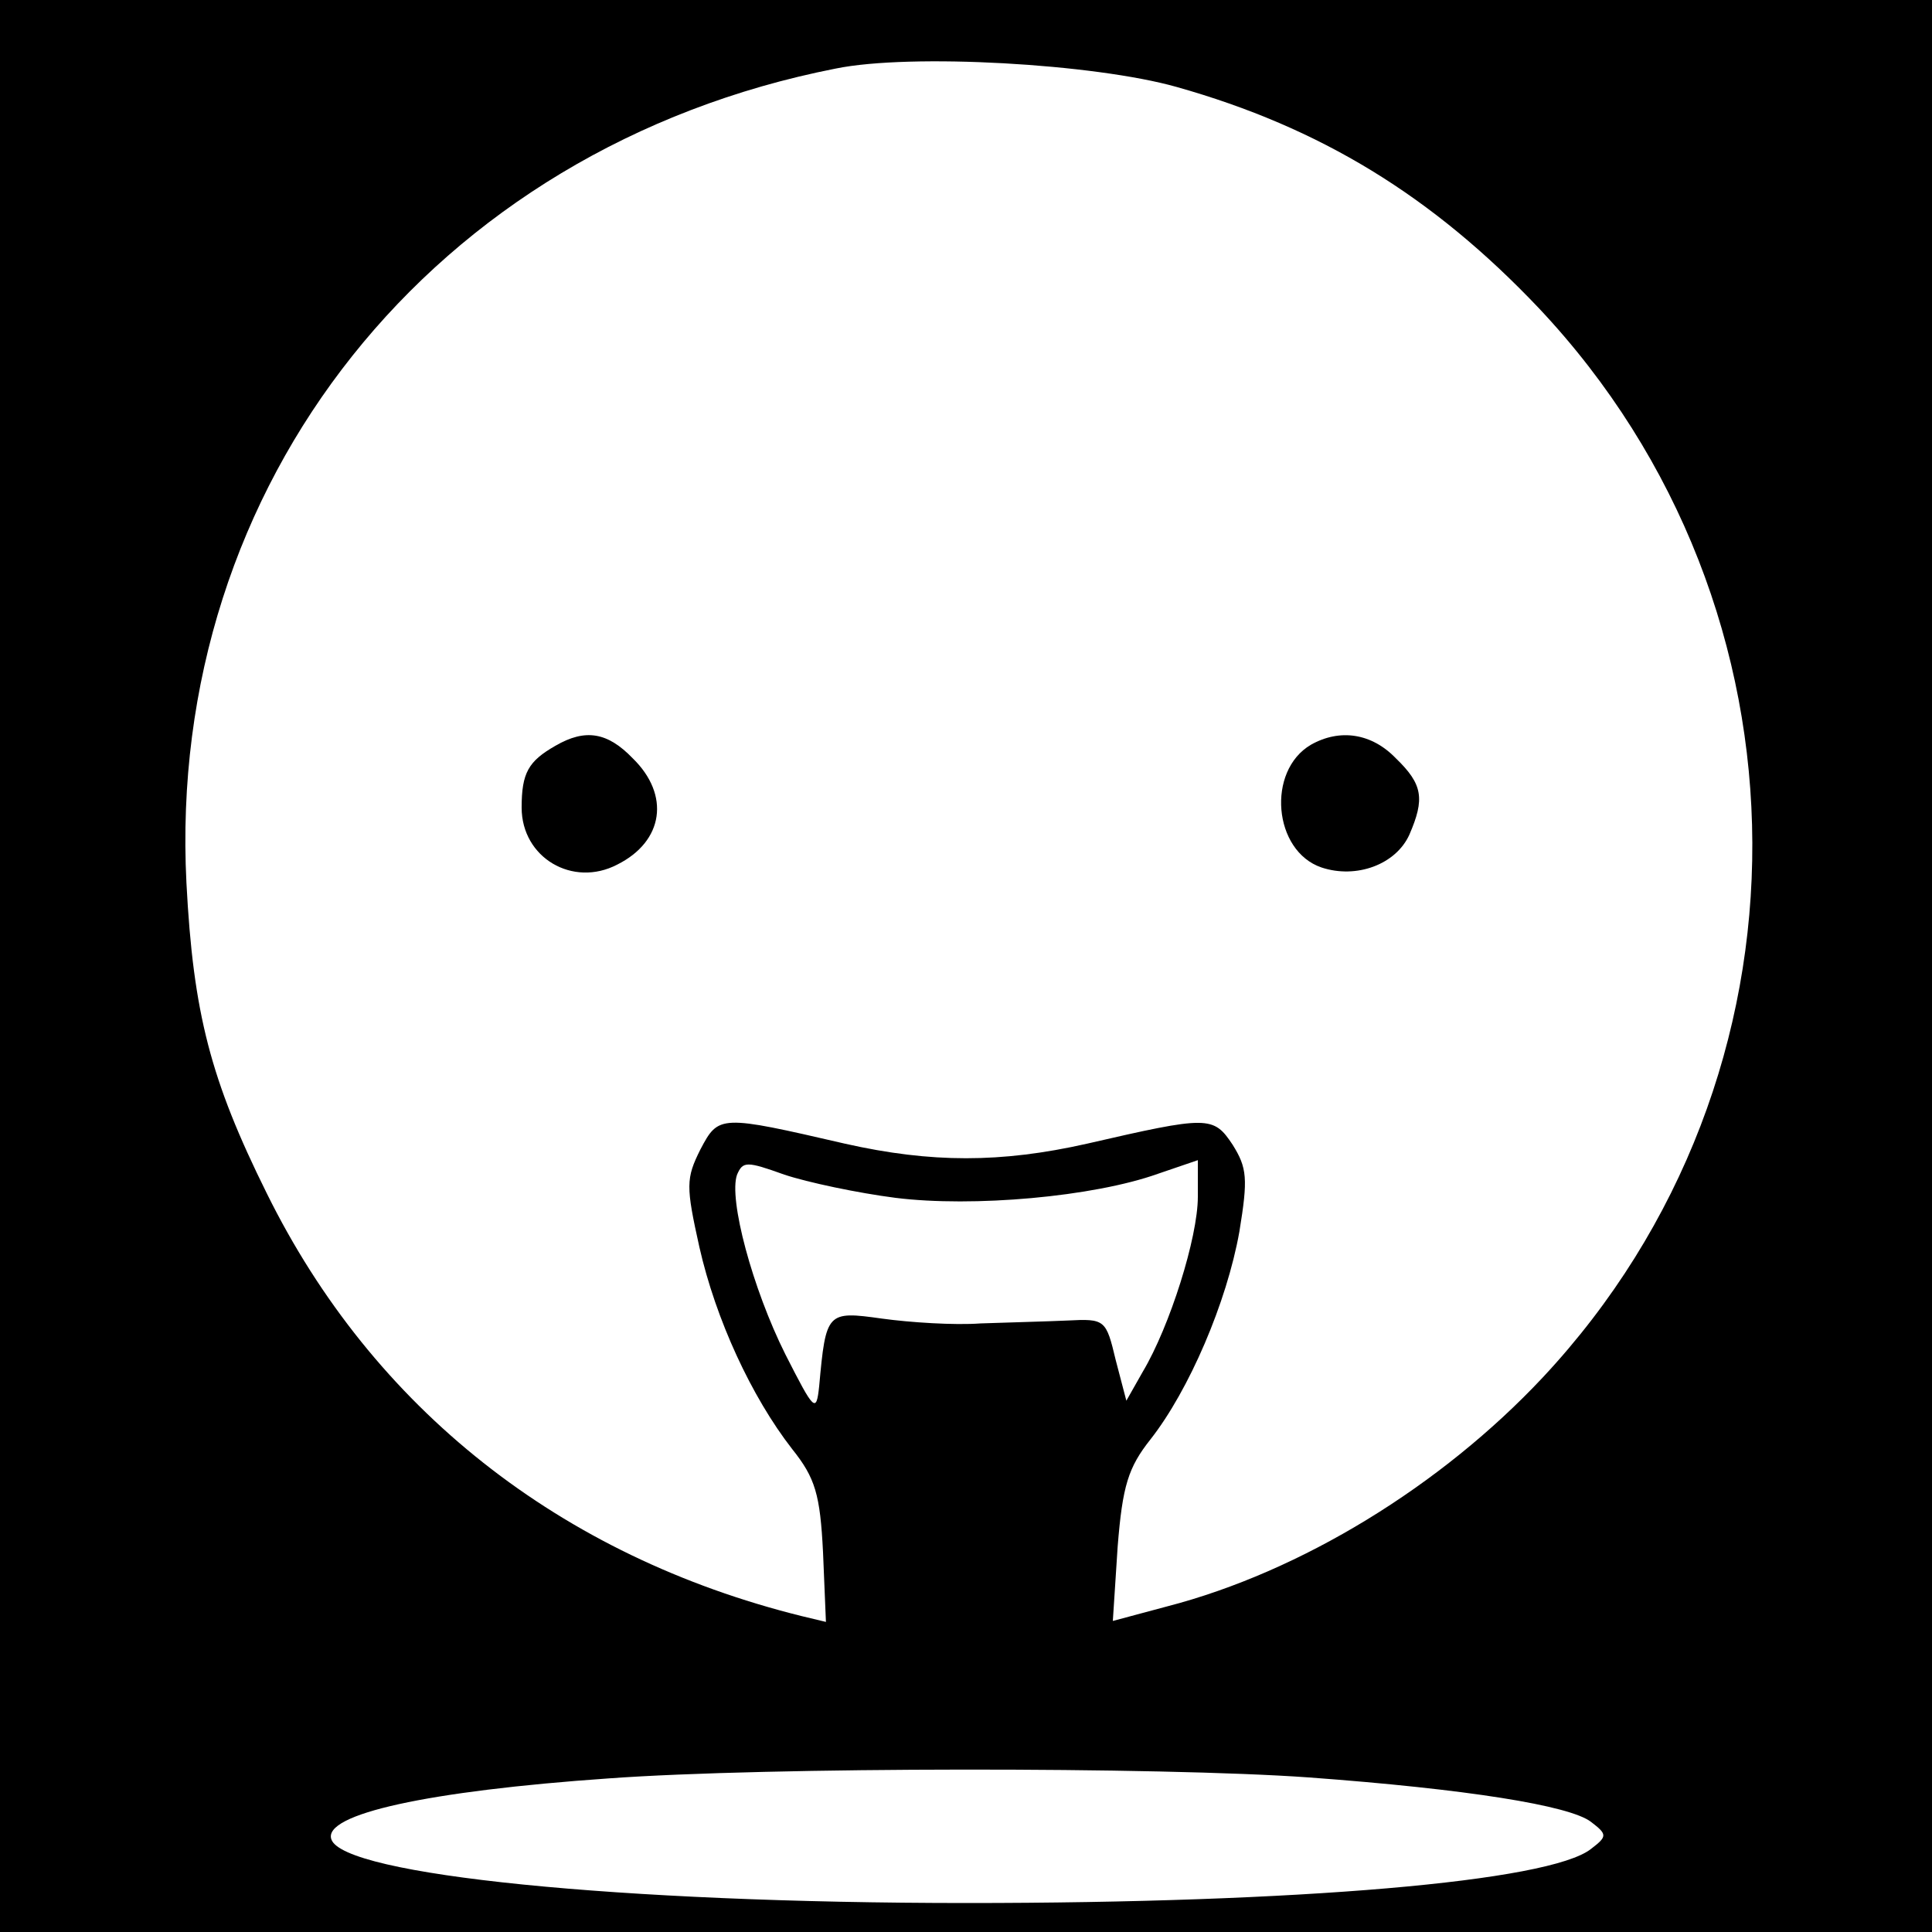 <?xml version="1.0" standalone="no"?>
<!DOCTYPE svg PUBLIC "-//W3C//DTD SVG 20010904//EN"
 "http://www.w3.org/TR/2001/REC-SVG-20010904/DTD/svg10.dtd">
<svg version="1.0" xmlns="http://www.w3.org/2000/svg"
 width="200pt" height="200pt" viewBox="0 0 200 200"
 preserveAspectRatio="xMidYMid meet">

<g transform="translate(0,200) scale(0.1,-0.1)"
fill="#000000" stroke="none">
<path d="M0 1000 l0 -1000 1000 0 1000 0 0 1000 0 1000 -1000 0 -1000 0 0
-1000z m1218 910 c149 -42 265 -113 375 -229 293 -311 295 -796 4 -1107 -105
-112 -250 -201 -389 -237 l-56 -15 5 77 c5 63 11 82 34 111 40 51 79 142 92
215 9 55 8 66 -7 90 -20 30 -25 30 -151 1 -89 -20 -161 -20 -250 0 -130 30
-131 30 -150 -6 -15 -30 -15 -38 -1 -101 17 -75 54 -155 96 -209 24 -30 29
-47 32 -107 l3 -72 -25 6 c-250 62 -444 215 -554 438 -58 117 -76 186 -83 321
-21 413 255 761 672 843 78 16 268 5 353 -19z m-291 -1150 c80 -10 205 1 272
25 l41 14 0 -38 c0 -42 -29 -134 -57 -181 l-17 -30 -11 42 c-10 42 -11 43 -50
41 -22 -1 -62 -2 -90 -3 -27 -2 -73 1 -102 5 -57 8 -58 7 -65 -70 -3 -28 -5
-26 -35 33 -34 68 -59 161 -50 186 6 14 10 14 49 0 24 -8 76 -19 115 -24z
m428 -600 c163 -12 270 -29 292 -46 17 -13 17 -15 0 -28 -43 -34 -304 -56
-646 -56 -360 0 -646 29 -658 66 -9 26 100 50 287 63 164 12 572 12 725 1z"/>
<path d="M575 1228 c-28 -16 -35 -28 -35 -64 0 -52 53 -83 99 -59 48 24 55 72
16 110 -26 27 -49 31 -80 13z"/>
<path d="M1357 1229 c-46 -27 -39 -110 11 -127 36 -12 77 3 91 34 16 37 14 52
-14 79 -25 26 -58 31 -88 14z"/>
</g>
</svg>

